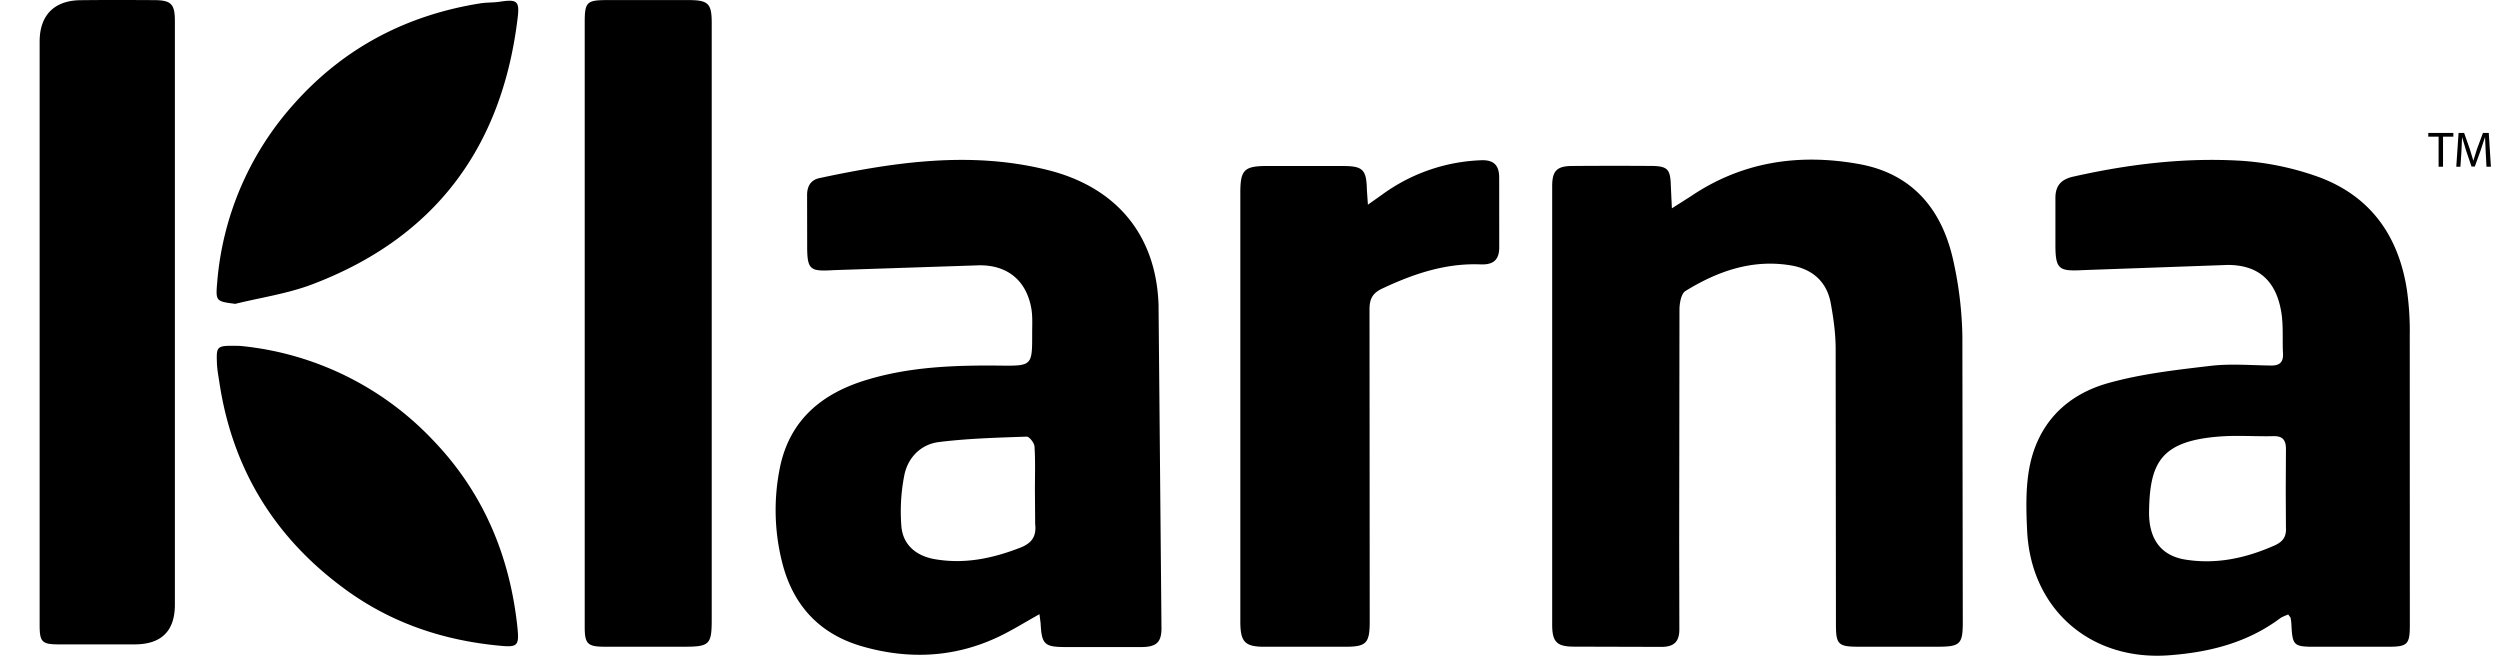 <?xml version="1.0" encoding="UTF-8"?> <svg xmlns="http://www.w3.org/2000/svg" width="61" height="16"><path d="M16.8.002h-1.989c-.498.001-.544.05-.544.554v14.742c0 .411.071.48.476.482h1.954c.613 0 .669-.054.669-.658V.551c-.001-.467-.087-.548-.566-.549zM3.772.003C3.167 0 2.561-.003 1.954.005c-.636.01-.987.372-.987 1.01v14.233c0 .419.056.475.476.475h1.851c.648-.005.973-.327.973-.972V.518C4.268.102 4.18.007 3.772.003zm8.859 15.36c-.176-1.756-.816-3.314-2.045-4.601a7.45 7.45 0 0 0-4.73-2.322c-.573-.011-.578-.011-.563.422.006.16.037.317.061.475.318 2.105 1.347 3.782 3.06 5.035 1.123.825 2.393 1.253 3.776 1.383.411.04.481.011.44-.392zM12.2.041c-.157.025-.32.016-.476.04-1.802.287-3.331 1.084-4.547 2.45a7.41 7.41 0 0 0-1.88 4.389c-.037.434-.013.435.444.494.627-.155 1.28-.249 1.88-.477C10.616 5.8 12.254 3.593 12.632.426c.048-.402-.019-.447-.432-.385zm16.07 7.435c-.046-1.748-1.04-2.917-2.721-3.331-1.865-.463-3.713-.192-5.552.2-.218.046-.308.203-.304.432l.002 1.233c0 .587.077.615.657.581l3.555-.118c.708 0 1.137.399 1.255 1.04.037.199.023.41.023.615.002.795.001.802-.783.793-1.096-.011-2.189.025-3.251.347-1.096.329-1.884.978-2.122 2.146a5.2 5.2 0 0 0 .047 2.274c.254 1.05.89 1.764 1.929 2.074 1.154.339 2.297.29 3.394-.241.314-.152.613-.339.964-.535l.028.221c.026.516.091.581.614.581h1.851c.359-.002.486-.116.484-.465l-.071-7.845zm-3.388 5.892c-.672.26-1.351.401-2.072.276-.448-.077-.777-.343-.816-.799a4.56 4.56 0 0 1 .072-1.252c.088-.434.407-.752.842-.807.71-.088 1.428-.107 2.143-.132.064-.002.185.152.191.241.023.353.01.708.01 1.062l.006.824c.036.317-.088.477-.377.588zM59.25 3.244v.09h.252v.735h.108v-.735h.252v-.09h-.612zm1.477 0h-.143l-.148.399-.086.278h-.001l-.084-.278-.14-.399h-.136l-.056.825h.101l.024-.355.016-.365h.002l.095.32.134.395h.08l.145-.402.103-.313h.002l.016.356.019.363h.108l-.052-.825zM47.883 8.256a9.18 9.18 0 0 0-.216-1.868c-.27-1.265-.995-2.157-2.328-2.389-1.455-.258-2.842-.052-4.09.795l-.455.289-.026-.553c-.01-.403-.079-.479-.485-.481a128.16 128.16 0 0 0-1.921.001c-.377.002-.489.12-.489.495v10.697c0 .419.113.534.523.536l2.127.006c.317.004.459-.121.453-.446l-.004-2.125.007-5.657c0-.156.041-.39.145-.455.787-.485 1.631-.782 2.57-.626.517.085.879.389.976.922.068.369.12.745.12 1.119l.007 6.722c0 .488.056.542.557.542h1.921c.553 0 .617-.061.617-.602l-.01-6.923zm10.916-.134a7.135 7.135 0 0 0-.072-1.06c-.214-1.367-.946-2.344-2.274-2.786a6.93 6.93 0 0 0-1.734-.351c-1.396-.088-2.776.079-4.142.387-.3.07-.426.233-.425.525v1.131c0 .607.084.654.674.623l3.524-.126c.758-.002 1.183.387 1.311 1.137.058.336.026.685.044 1.024.012.226-.095.3-.311.293-.492-.007-.989-.049-1.474.01-.834.098-1.679.194-2.485.42-1.069.301-1.762 1.048-1.937 2.173-.071.467-.059.951-.036 1.426.091 1.929 1.563 3.195 3.488 3.039.973-.075 1.889-.307 2.685-.901.054-.038.122-.06.197-.094.035.053.056.066.059.088a1.01 1.01 0 0 1 .02.173c.026.498.059.528.57.528h1.782c.479 0 .537-.054.537-.525l-.002-7.133zm-3.021 4.767c.008.218-.085.333-.276.419-.702.311-1.423.47-2.194.344-.555-.095-.88-.471-.871-1.169.018-1.186.279-1.722 1.722-1.832.431-.033.868.001 1.301-.008.244-.011.321.103.317.329l-.005.993.005.925zM36.58 4.335c.001-.306-.136-.437-.439-.425a4.36 4.36 0 0 0-2.42.841l-.344.243-.025-.36c-.01-.492-.096-.583-.577-.583l-1.852-.001c-.565.001-.659.092-.659.655v10.457c0 .506.112.619.593.619h1.955c.525 0 .609-.079.609-.621l-.005-7.613c0-.251.073-.393.303-.503.763-.359 1.545-.627 2.403-.593.314.013.466-.106.459-.438l-.001-1.679z"></path></svg> 